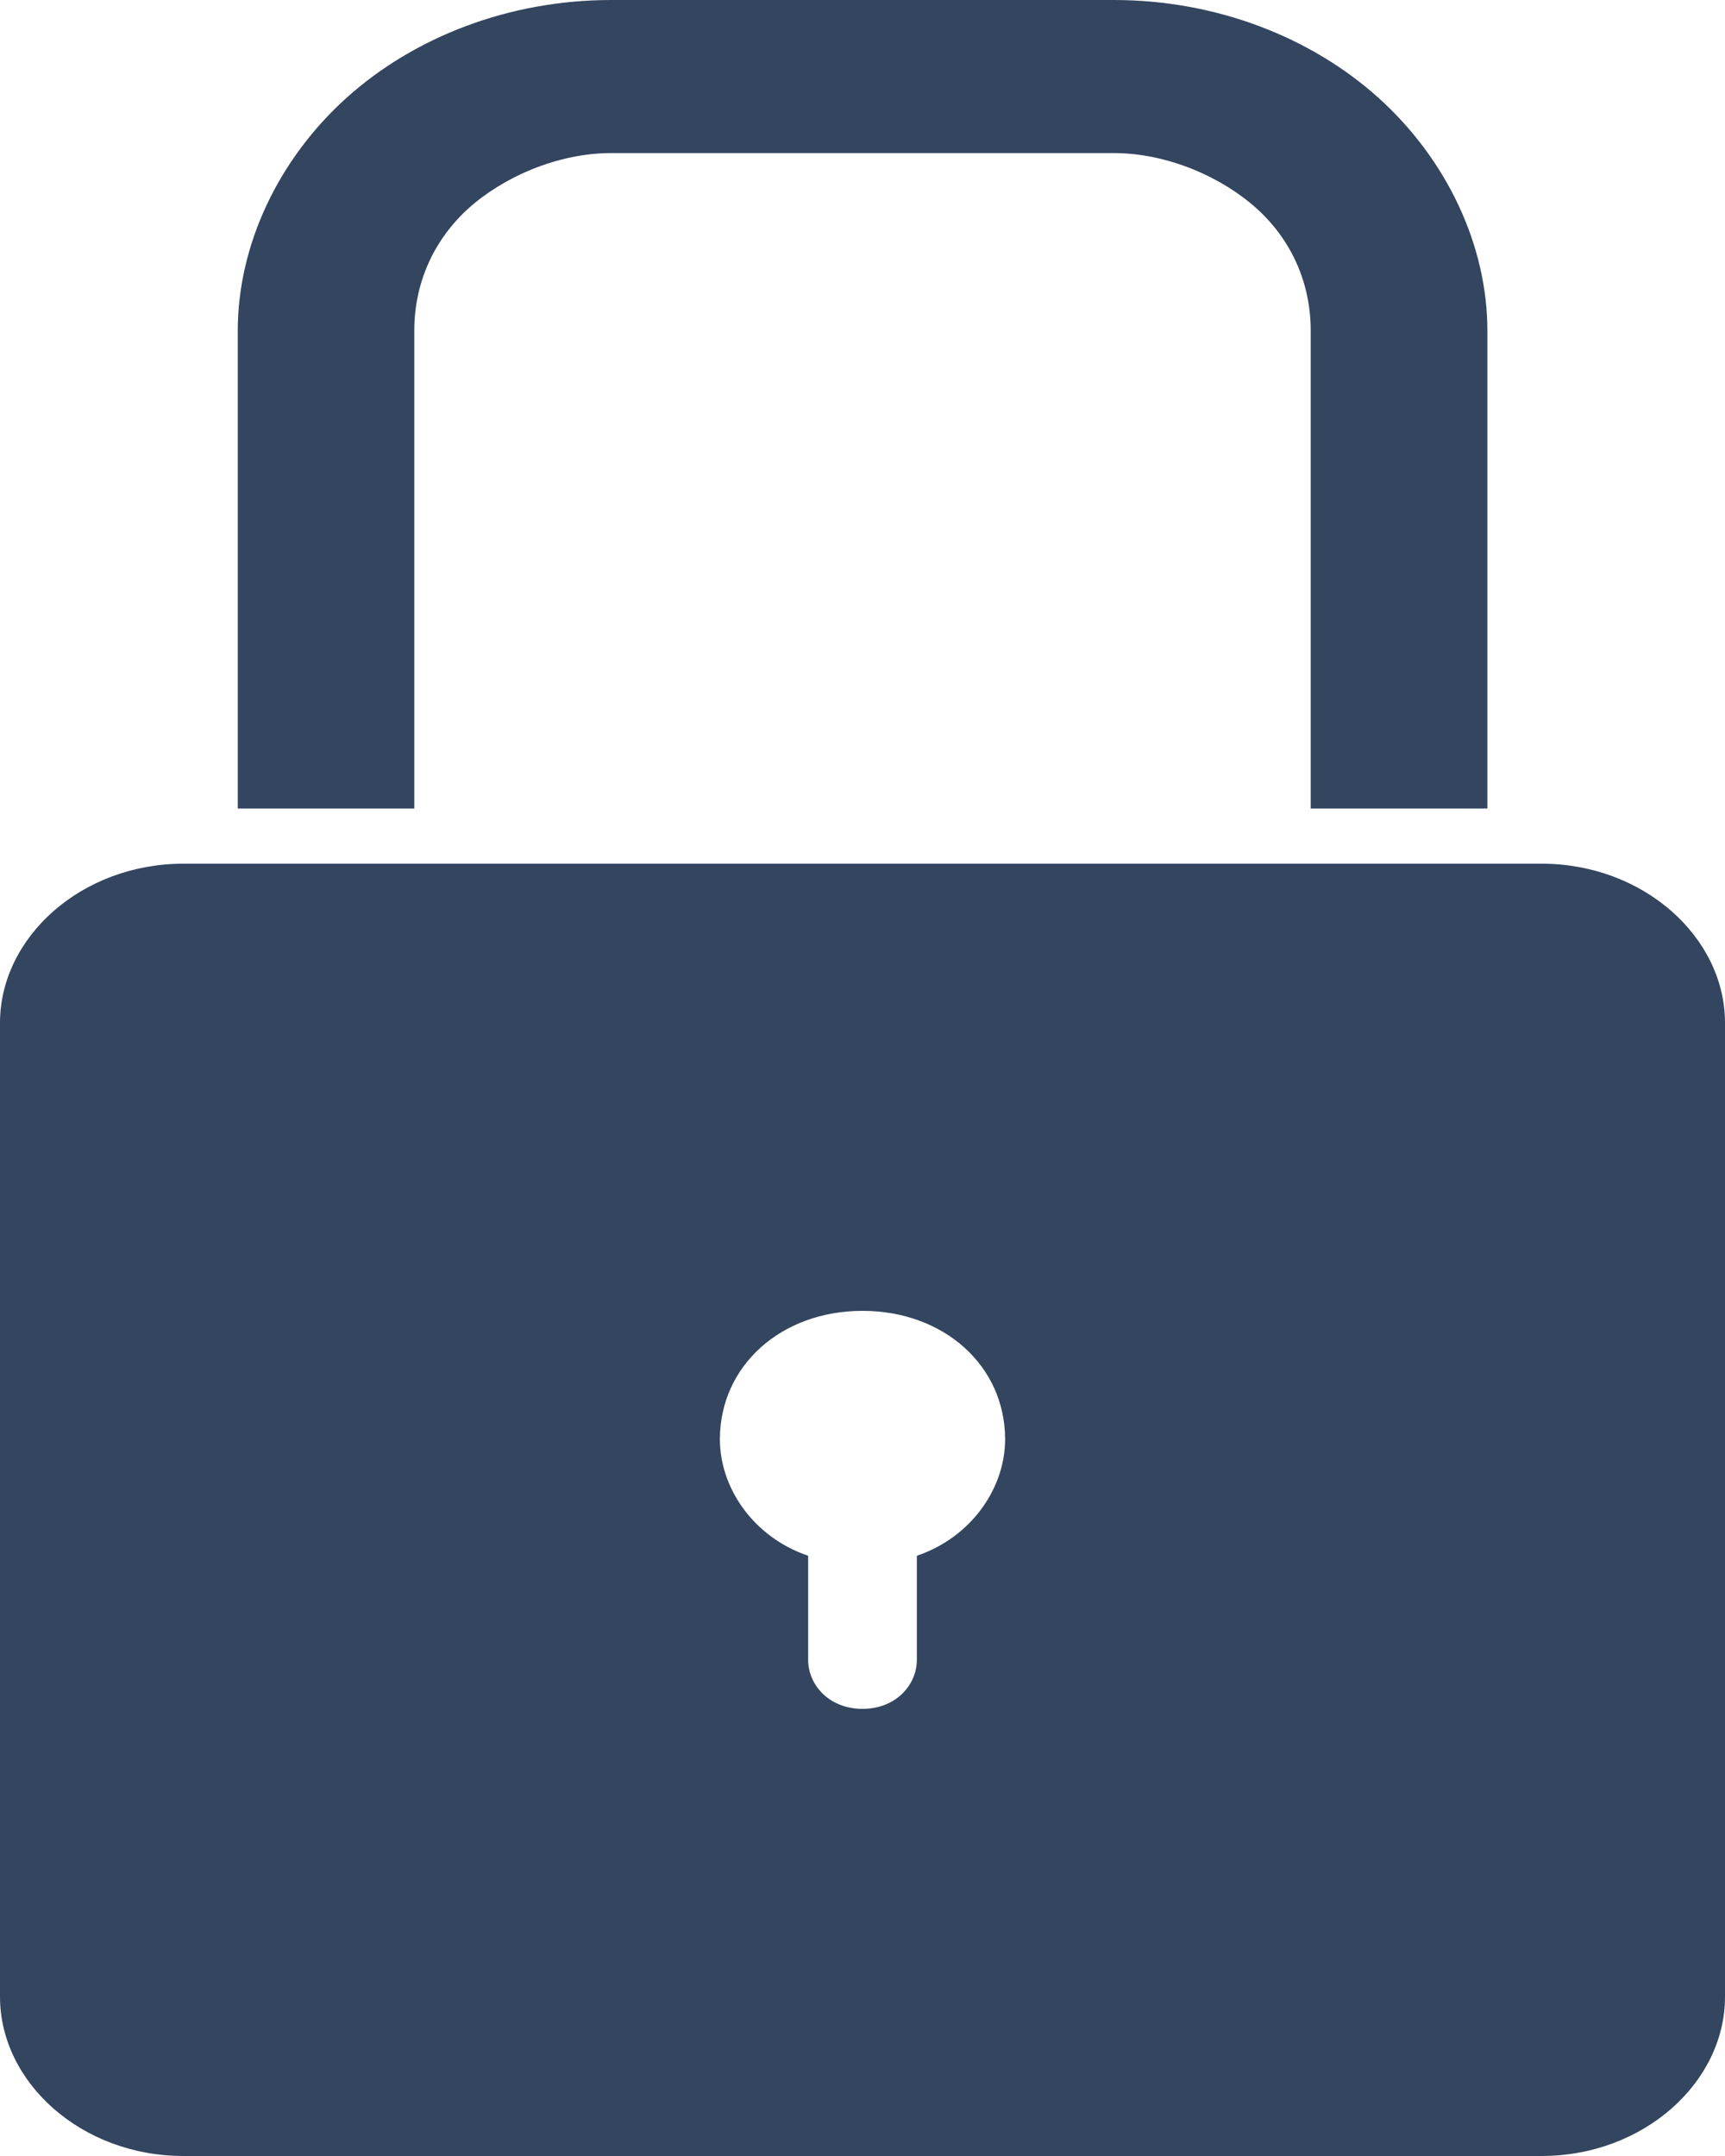 <svg width="12" height="15" viewBox="0 0 12 15" fill="none" xmlns="http://www.w3.org/2000/svg">
<path fill-rule="evenodd" clip-rule="evenodd" d="M1.276 6.009H10.724C11.433 6.009 12 6.52 12 7.117V13.892C12 14.489 11.433 15 10.724 15H1.276C0.567 15 0 14.489 0 13.892V7.117C0 6.52 0.567 6.009 1.276 6.009ZM6 9.12C6.567 9.12 6.992 9.503 6.992 10.014C6.992 10.355 6.756 10.696 6.378 10.824V11.549C6.378 11.719 6.236 11.889 6 11.889C5.764 11.889 5.622 11.719 5.622 11.549V10.824C5.244 10.696 5.008 10.355 5.008 10.014C5.008 9.503 5.433 9.12 6 9.12H6Z" fill="#33455F"/>
<path d="M4.252 0H7.748C8.457 0 9.118 0.256 9.591 0.682C10.063 1.108 10.347 1.705 10.347 2.301V5.625H9.118V2.301C9.118 1.96 8.977 1.662 8.74 1.449C8.504 1.236 8.126 1.065 7.748 1.065H4.252C3.874 1.065 3.496 1.236 3.26 1.449C3.024 1.662 2.882 1.96 2.882 2.301V5.625H1.654V2.301C1.654 1.704 1.937 1.108 2.409 0.682C2.882 0.256 3.543 0 4.252 0Z" fill="#33455F"/>
</svg>
